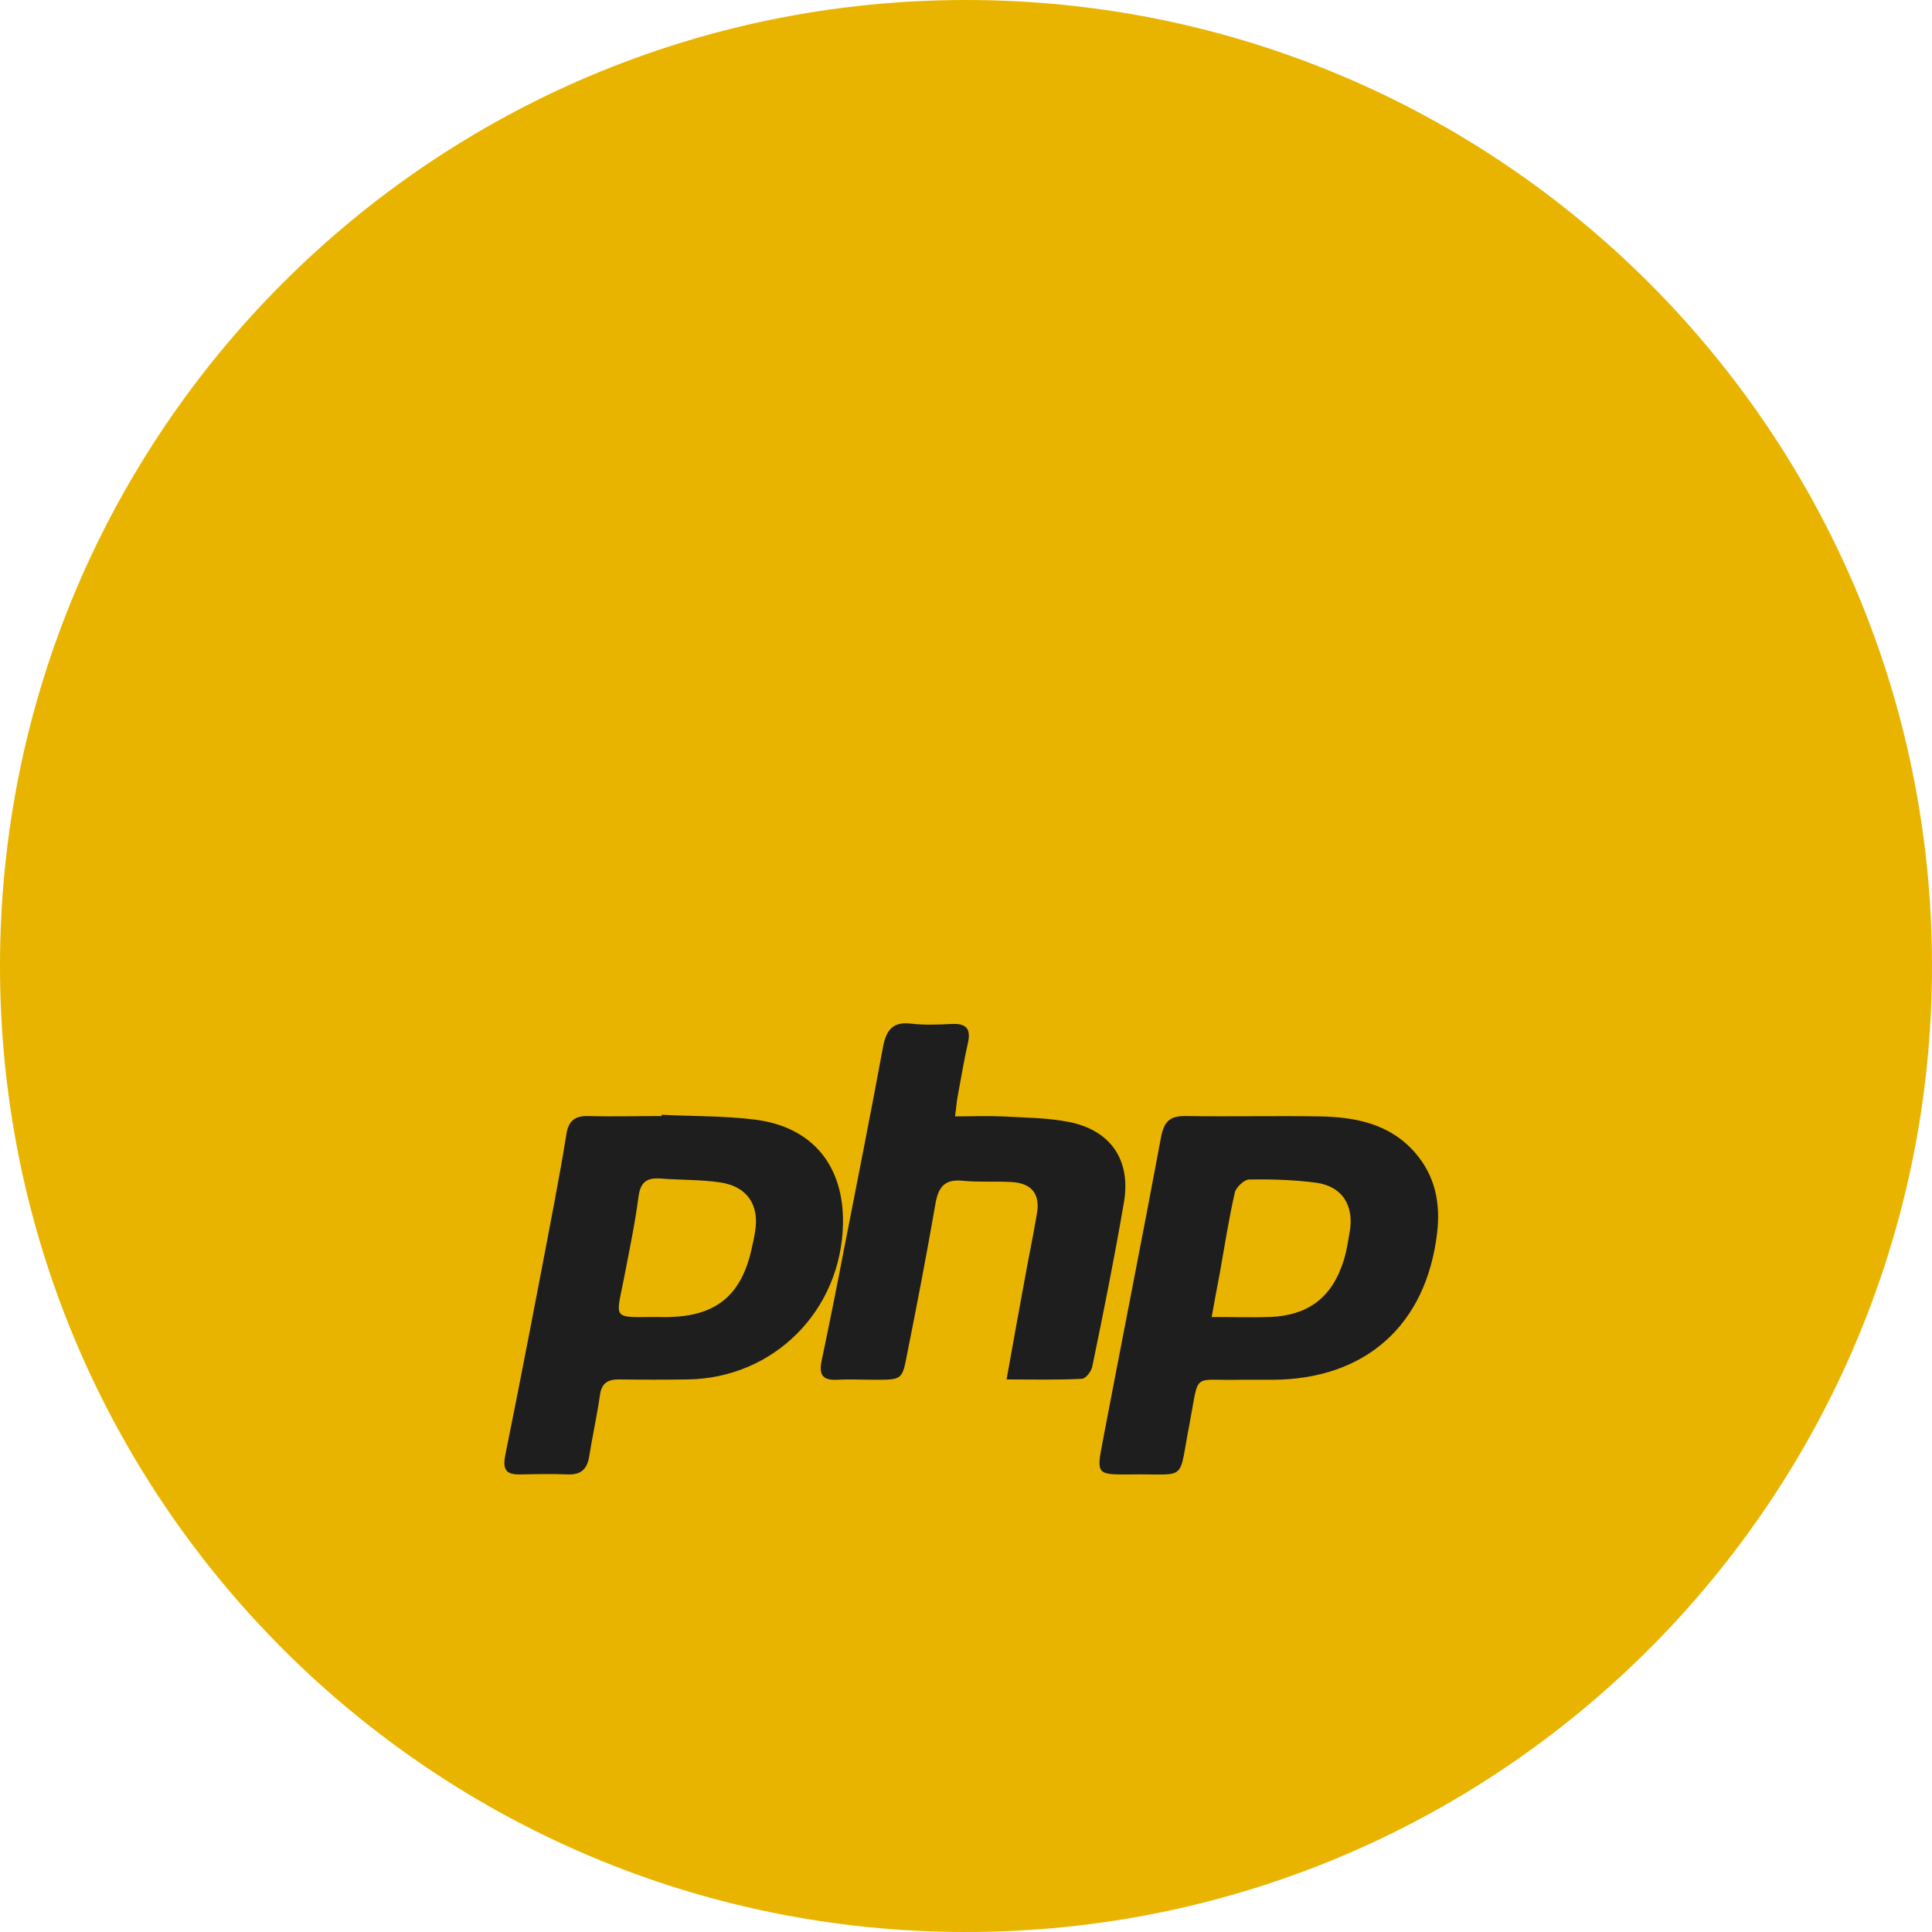 <?xml version="1.0" encoding="utf-8"?>
<!-- Generator: Adobe Illustrator 19.1.0, SVG Export Plug-In . SVG Version: 6.00 Build 0)  -->
<svg version="1.1" id="Ebene_1" xmlns="http://www.w3.org/2000/svg" xmlns:xlink="http://www.w3.org/1999/xlink" x="0px" y="0px"
	 viewBox="0 2.83 60 60" style="enable-background:new 0 2.83 60 60;" xml:space="preserve">
<style type="text/css">
	.st0{fill:#1E1E1E;}
	.st1{fill:#E9B400;}
</style>
<rect x="13.17" y="33.49" class="st0" width="33.5" height="16.33"/>
<path class="st1" d="M30,2.83c-16.57,0-30,13.43-30,30s13.43,30,30,30s30-13.43,30-30S46.57,2.83,30,2.83z M21.34,45.67
	c-0.69,0.01-1.39,0.01-2.08,0c-0.37-0.01-0.58,0.1-0.63,0.5c-0.09,0.63-0.23,1.25-0.33,1.88c-0.06,0.39-0.24,0.58-0.65,0.57
	c-0.49-0.02-0.98-0.01-1.48,0c-0.43,0.01-0.57-0.12-0.48-0.59c0.52-2.57,1.01-5.14,1.5-7.72c0.14-0.75,0.28-1.5,0.4-2.26
	c0.06-0.39,0.25-0.57,0.66-0.56c0.77,0.02,1.53,0,2.3,0c0-0.01,0-0.03,0-0.04c0.96,0.05,1.93,0.03,2.89,0.15
	c1.78,0.22,2.77,1.42,2.74,3.23C26.13,43.53,24.03,45.64,21.34,45.67z M33.6,45.65c-0.76,0.04-1.52,0.02-2.34,0.02
	c0.21-1.17,0.4-2.24,0.6-3.31c0.11-0.61,0.24-1.22,0.34-1.83c0.11-0.61-0.15-0.95-0.77-0.99c-0.51-0.03-1.02,0.01-1.53-0.04
	c-0.57-0.06-0.76,0.2-0.85,0.72c-0.27,1.56-0.57,3.12-0.88,4.67c-0.15,0.79-0.16,0.79-0.99,0.79c-0.4,0-0.8-0.02-1.2,0
	c-0.42,0.02-0.55-0.15-0.47-0.56c0.25-1.19,0.49-2.39,0.72-3.59c0.4-2.05,0.81-4.11,1.19-6.17c0.1-0.54,0.3-0.81,0.88-0.74
	c0.41,0.05,0.84,0.03,1.26,0.01c0.44-0.02,0.6,0.14,0.5,0.59c-0.12,0.53-0.21,1.07-0.31,1.61c-0.04,0.19-0.05,0.39-0.09,0.67
	c0.53,0,1-0.02,1.46,0c0.69,0.04,1.39,0.04,2.06,0.17c1.3,0.25,1.94,1.17,1.73,2.47c-0.29,1.7-0.63,3.4-0.98,5.09
	C33.91,45.4,33.73,45.64,33.6,45.65z M44.63,41.13c-0.34,2.86-2.23,4.54-5.11,4.55c-0.22,0-0.44,0-0.66,0c-0.11,0-0.22,0-0.33,0
	c-1.54,0.04-1.27-0.29-1.59,1.38c-0.36,1.84-0.03,1.53-1.83,1.56c-1.05,0.01-1.06,0-0.87-1c0.6-3.16,1.23-6.32,1.82-9.49
	c0.09-0.47,0.28-0.65,0.76-0.64c1.38,0.02,2.77-0.01,4.15,0.01c1.11,0.02,2.18,0.22,2.97,1.12C44.58,39.35,44.74,40.21,44.63,41.13z
	"/>
<path class="st1" d="M40.87,39.56c-0.68-0.09-1.38-0.11-2.07-0.1c-0.16,0-0.41,0.24-0.45,0.4c-0.19,0.83-0.32,1.68-0.47,2.52
	c-0.08,0.42-0.16,0.84-0.25,1.35c0.66,0,1.24,0.02,1.82,0c1.19-0.05,1.93-0.62,2.28-1.76c0.09-0.28,0.13-0.57,0.18-0.85
	C42.07,40.28,41.69,39.67,40.87,39.56z"/>
<path class="st1" d="M22.36,39.55c-0.61-0.09-1.23-0.07-1.85-0.12c-0.42-0.03-0.62,0.11-0.68,0.56c-0.11,0.85-0.29,1.69-0.45,2.53
	c-0.25,1.29-0.39,1.22,0.97,1.21c0.16,0,0.33,0.01,0.49,0c1.39-0.05,2.15-0.66,2.48-2.02c0.05-0.21,0.1-0.43,0.13-0.64
	C23.59,40.25,23.2,39.67,22.36,39.55z"/>
</svg>
